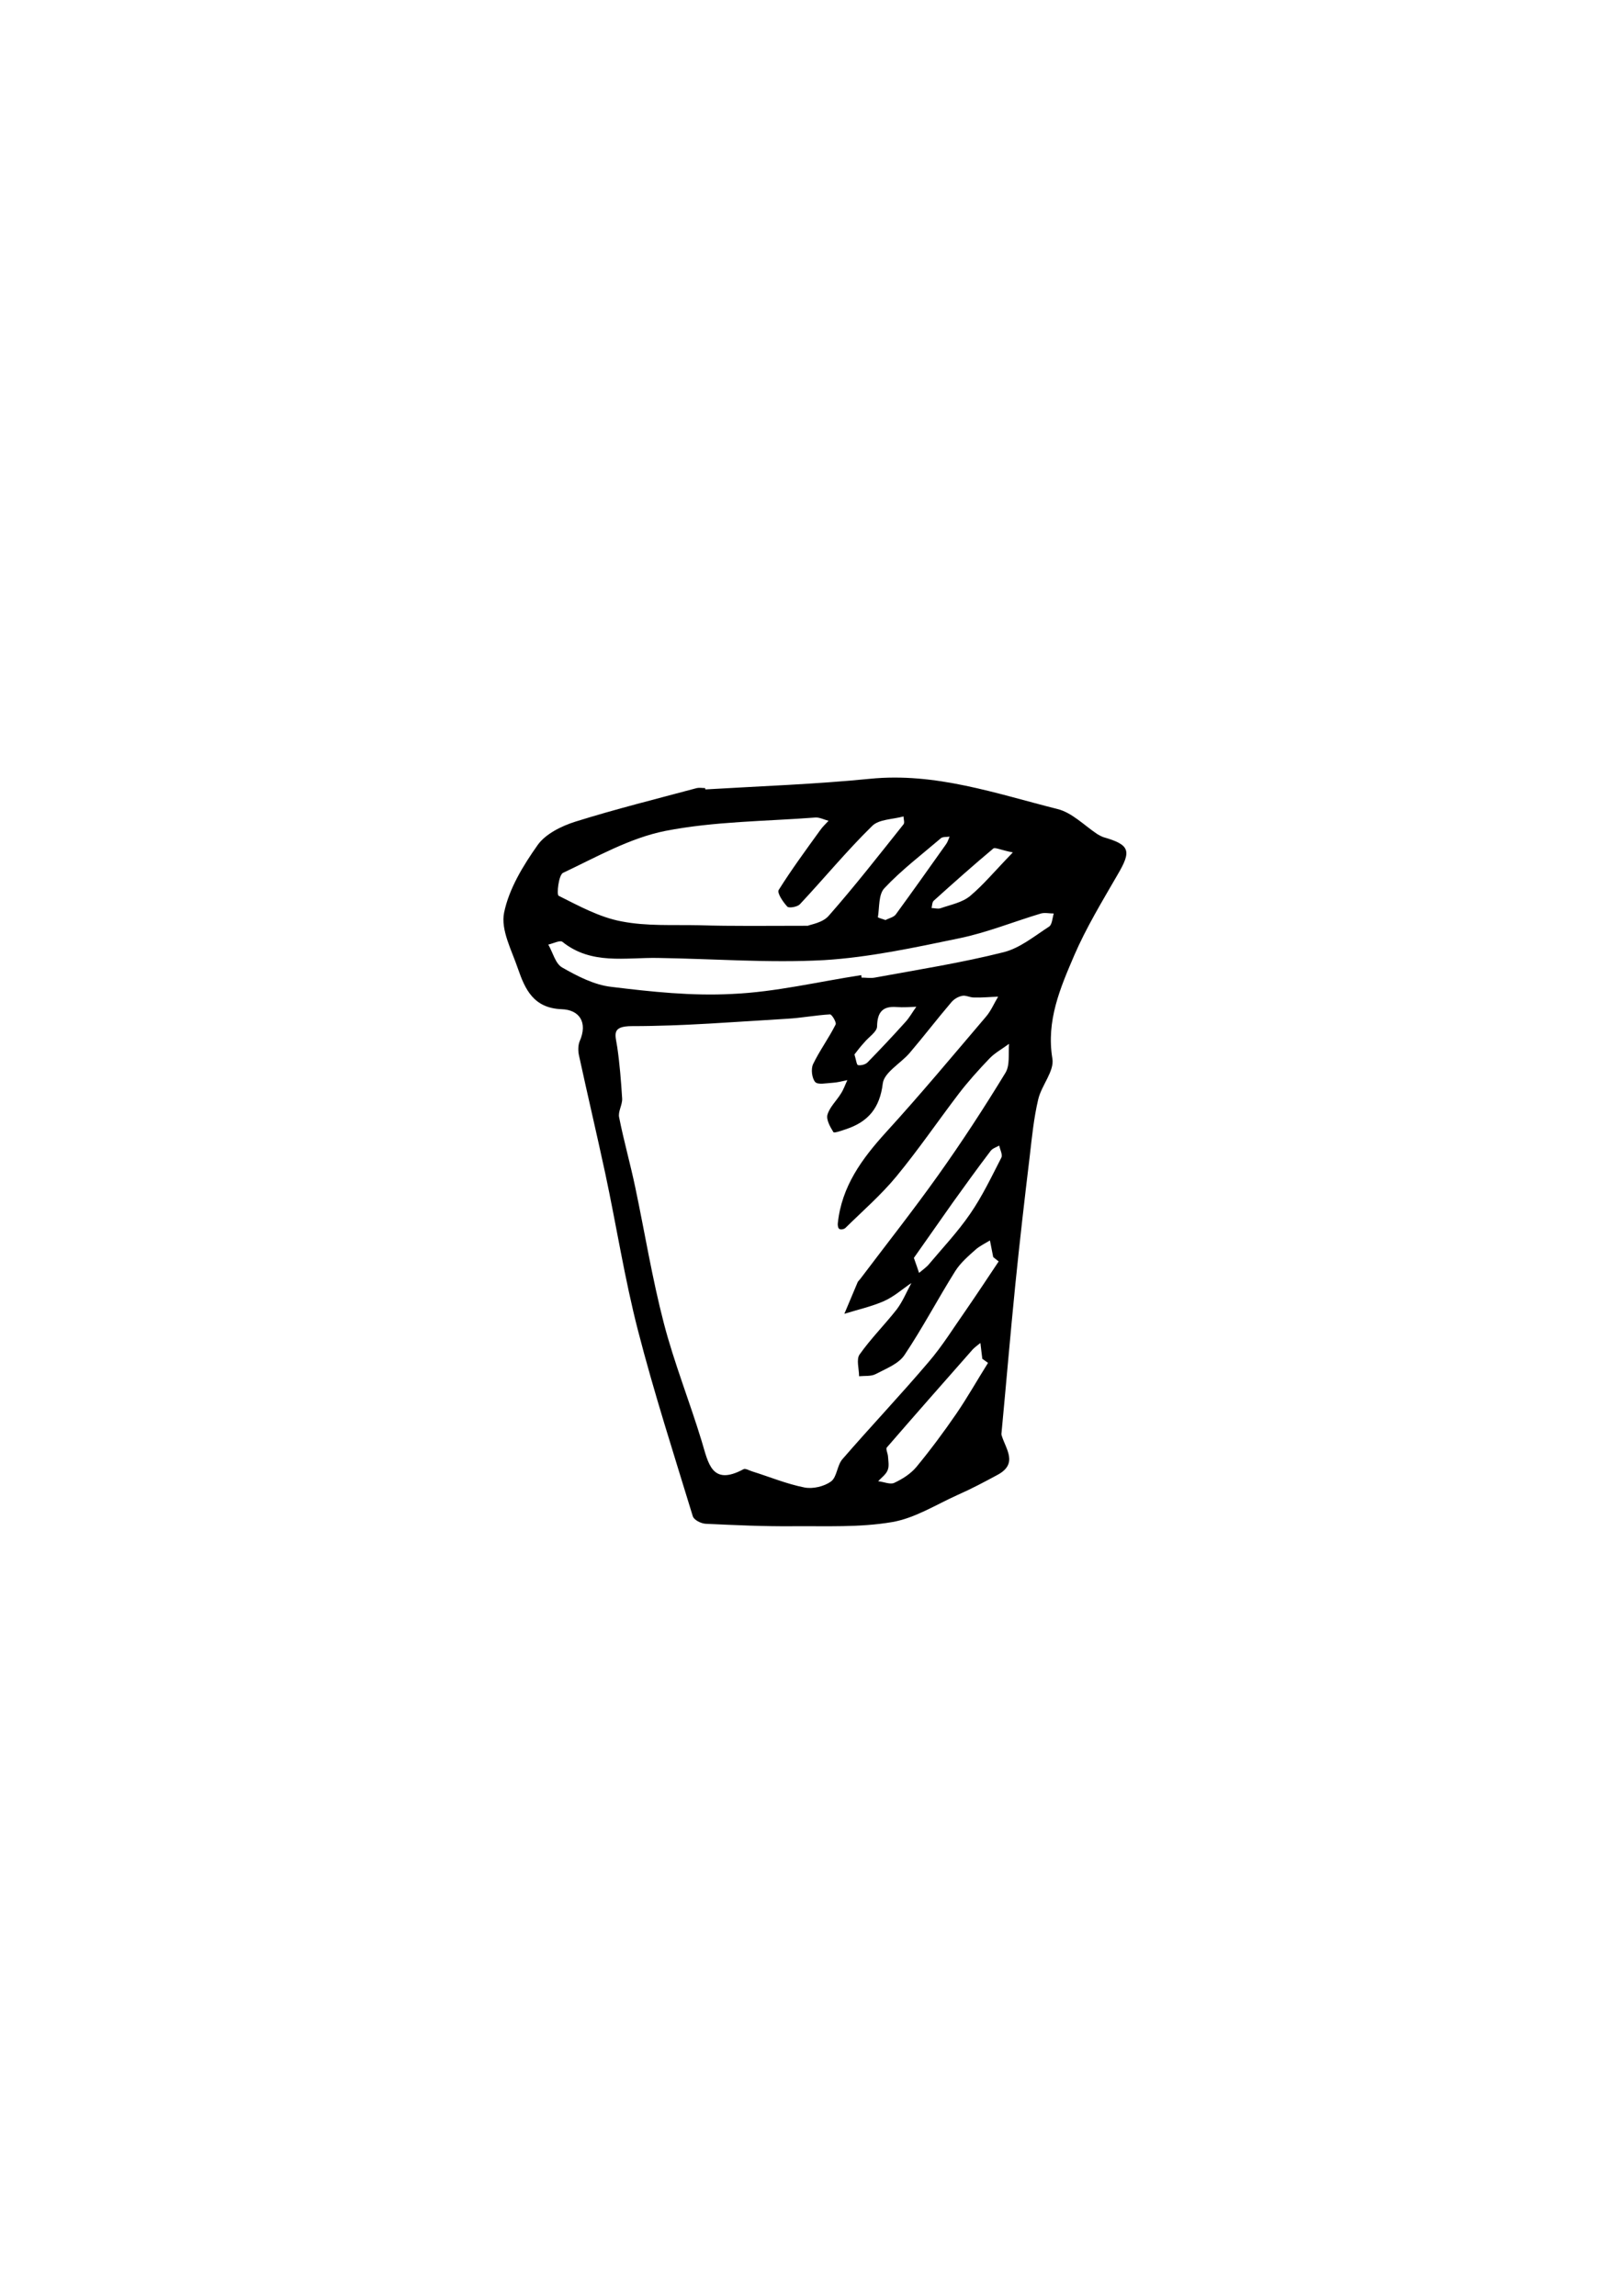 <?xml version="1.0" encoding="utf-8"?>
<!-- Generator: Adobe Illustrator 23.0.0, SVG Export Plug-In . SVG Version: 6.00 Build 0)  -->
<svg version="1.1" id="Layer_1" xmlns="http://www.w3.org/2000/svg" xmlns:xlink="http://www.w3.org/1999/xlink" x="0px" y="0px"
	 viewBox="0 0 595.3 841.9" style="enable-background:new 0 0 595.3 841.9;" xml:space="preserve">
<g>
	<g>
		<path d="M258.7,289.5c20.1-1.2,40.4-1.9,60.4-3.9c24-2.4,46.2,5.4,68.8,11.1c5.3,1.3,9.8,6,14.6,9.2c0.7,0.4,1.4,0.8,2.2,1.1
			c9.8,2.8,10.4,5,5.2,13.8c-5.6,9.7-11.5,19.4-15.9,29.6c-5.1,11.9-10.3,23.9-8,37.8c0.8,4.6-4,9.8-5.2,15
			c-1.6,6.8-2.3,13.8-3.1,20.8c-1.9,15.7-3.7,31.4-5.3,47.2c-1.8,17.9-3.3,35.8-5,53.7c0,0.5-0.2,1,0,1.5c1.5,5,6.1,10.3-1.4,14.4
			c-4.8,2.6-9.7,5.2-14.7,7.4c-8,3.6-15.8,8.6-24.2,10c-11.8,2-24,1.4-36.1,1.5c-10.7,0.1-21.5-0.4-32.2-0.9
			c-1.7-0.1-4.3-1.4-4.7-2.8c-6.9-22.6-14.2-45.2-20.1-68.1c-4.9-19-7.9-38.4-12-57.6c-3.1-14.4-6.5-28.8-9.6-43.1
			c-0.4-1.7-0.4-3.8,0.2-5.3c3.1-7-0.1-11.6-6.6-11.8c-10.3-0.4-13.4-7.3-16-14.8c-2.3-6.8-6.4-14.3-5.1-20.6
			c1.8-8.8,7-17.3,12.3-24.8c2.9-4.1,8.8-7,13.9-8.6c14.7-4.6,29.6-8.3,44.5-12.3c0.9-0.2,2,0,3,0
			C258.7,289.1,258.7,289.3,258.7,289.5z M366.3,462.6c-0.7-0.5-1.3-1.1-2-1.6c-0.4-2-0.8-4.1-1.2-6.1c-1.8,1.1-3.7,2-5.2,3.3
			c-2.7,2.4-5.6,4.9-7.5,7.9c-6.4,10.2-12,20.9-18.7,30.9c-2.2,3.2-6.7,4.9-10.5,6.9c-1.7,0.9-4,0.6-6.1,0.8c0-2.7-1.1-6.2,0.2-8
			c4.1-5.8,9.2-10.9,13.6-16.5c2.2-2.9,3.6-6.4,5.4-9.7c-3.4,2.3-6.5,5.1-10.2,6.7c-4.6,2-9.6,3.1-14.4,4.6
			c1.6-3.8,3.2-7.6,4.8-11.4c0.2-0.6,0.8-1,1.2-1.6c9.5-12.6,19.3-25,28.4-37.8c8.7-12.2,16.9-24.8,24.7-37.6c1.7-2.8,1-7,1.3-10.6
			c-2.4,1.8-5.2,3.3-7.2,5.4c-4,4.2-7.9,8.5-11.4,13.1c-7.6,10-14.7,20.4-22.7,30.1c-5.6,6.8-12.4,12.7-18.7,18.9
			c-0.5,0.5-1.7,0.7-2.2,0.4c-0.5-0.2-0.7-1.4-0.6-2.1c1.4-13.5,8.8-23.6,17.7-33.4c12.6-13.8,24.5-28.1,36.6-42.3
			c1.9-2.2,3-4.9,4.5-7.4c-3,0.1-5.9,0.4-8.9,0.3c-1.5,0-3-0.9-4.3-0.6c-1.5,0.3-3,1.2-4,2.4c-5.2,6.1-10.1,12.5-15.3,18.6
			c-3.3,3.8-9.3,7.1-9.8,11.1c-1.1,9.1-5.4,14.1-13.5,16.8c-1.5,0.5-4.3,1.5-4.6,1.1c-1.2-1.9-2.7-4.6-2.2-6.4
			c0.8-2.8,3.3-5.1,4.9-7.7c1-1.5,1.6-3.3,2.4-5c-1.9,0.4-3.7,0.9-5.6,1c-2.1,0.1-5.2,0.8-6.2-0.3c-1.2-1.4-1.6-4.7-0.8-6.5
			c2.4-5,5.8-9.6,8.3-14.6c0.4-0.7-1.4-3.8-2.1-3.7c-5.2,0.3-10.4,1.3-15.6,1.6c-18.9,1.1-37.9,2.7-56.9,2.7c-7.8,0-6.2,3.1-5.5,7.7
			c0.9,6.2,1.4,12.5,1.8,18.9c0.1,2.3-1.6,4.8-1.1,6.9c1.7,8.6,4.1,17,5.9,25.6c3.5,16.6,6.2,33.4,10.5,49.9
			c3.8,14.6,9.5,28.8,13.9,43.3c2.4,7.9,3.6,16.5,15.3,10.2c0.7-0.4,2.2,0.5,3.2,0.8c6.4,2,12.6,4.6,19.2,5.9
			c3.1,0.6,7.2-0.4,9.7-2.2c2.2-1.6,2.2-5.9,4.2-8.2c10.4-12,21.3-23.5,31.5-35.5c5.1-5.9,9.2-12.6,13.7-19
			C358.4,474.5,362.3,468.6,366.3,462.6z M296.3,339.5c1.1-0.5,5.5-1.1,7.7-3.7c9.5-10.8,18.4-22.2,27.4-33.5c0.5-0.6,0-1.9,0-2.9
			c-3.9,1.1-9,1-11.5,3.5c-9.3,9.1-17.6,19.2-26.5,28.7c-0.9,1-4,1.5-4.6,0.9c-1.6-1.7-3.8-5-3.2-6.1c4.7-7.5,10-14.7,15.2-21.9
			c0.9-1.3,2-2.3,3.1-3.5c-1.6-0.4-3.3-1.3-4.8-1.2c-18.4,1.4-37,1.4-55,4.9c-13.1,2.6-25.3,9.6-37.6,15.4c-1.6,0.8-2.4,8-1.6,8.4
			c7.4,3.7,15,7.9,23.1,9.4c9.2,1.8,18.8,1.2,28.3,1.4C268.6,339.7,281,339.5,296.3,339.5z M315.9,357.6c0,0.3,0.1,0.6,0.1,0.9
			c1.6,0,3.3,0.3,4.9,0c15.8-2.9,31.7-5.4,47.2-9.3c6-1.5,11.3-5.9,16.7-9.4c1.1-0.7,1.2-3.1,1.7-4.8c-1.6,0-3.3-0.4-4.7,0
			c-10,3-19.8,7-30,9.1c-16.4,3.4-33,7-49.6,8c-20.2,1.1-40.6-0.5-60.9-0.8c-12-0.2-24.4,2.6-35-5.9c-0.9-0.7-3.4,0.6-5.2,1
			c1.7,2.9,2.6,7,5.1,8.4c5.6,3.2,11.8,6.4,18,7.1c14.7,1.8,29.6,3.4,44.4,2.6C284.5,363.8,300.2,360,315.9,357.6z M362.4,499.8
			c-0.7-0.5-1.4-1-2.1-1.5c-0.2-1.9-0.5-3.8-0.7-5.8c-1.1,0.9-2.3,1.7-3.2,2.8c-10.4,11.8-20.8,23.6-31.1,35.5
			c-0.5,0.5,0.3,2.1,0.4,3.2c0.1,1.7,0.5,3.6-0.1,5.1c-0.6,1.6-2.3,2.8-3.5,4.1c2,0.2,4.4,1.3,5.9,0.6c3-1.4,6-3.3,8.1-5.8
			c5.2-6.3,10.1-12.9,14.7-19.6C354.9,512.4,358.5,506,362.4,499.8z M335.2,461.3c1,2.9,1.5,4.2,1.9,5.5c1.1-0.9,2.3-1.8,3.3-2.8
			c5.2-6.2,10.8-12.1,15.4-18.8c4.5-6.5,7.9-13.7,11.5-20.7c0.5-1.1-0.5-2.9-0.8-4.4c-1,0.6-2.4,1-3.1,1.9
			c-4.8,6.3-9.4,12.7-14,19.1C344.6,447.9,339.7,454.9,335.2,461.3z M371.5,312.6c-4.6-0.9-6.6-2-7.2-1.4
			c-7.4,6.2-14.6,12.6-21.8,19.1c-0.6,0.5-0.6,1.8-0.8,2.7c1.1,0,2.2,0.4,3.2,0.1c3.7-1.3,8-2.1,10.9-4.5
			C360.7,324.5,364.9,319.4,371.5,312.6z M324.8,337.4c1.3-0.7,3-1,3.8-2.1c6.2-8.5,12.3-17.1,18.4-25.7c0.6-0.8,0.9-1.9,1.3-2.8
			c-1.1,0.2-2.5,0-3.2,0.6c-7,6-14.4,11.6-20.7,18.3c-2.2,2.3-1.8,7-2.4,10.7C322,336.5,323.6,337,324.8,337.4z M313.4,386.7
			c0.6,1.9,0.8,3.8,1.3,3.9c1.1,0.2,2.7-0.2,3.5-1c4.7-4.8,9.3-9.7,13.8-14.7c1.6-1.7,2.7-3.8,4.1-5.7c-2.4,0.1-4.9,0.3-7.2,0.1
			c-5.2-0.4-7.1,1.9-7.2,7.1c0,2-3.1,3.9-4.7,5.9C315.6,383.8,314.4,385.4,313.4,386.7z"/>
	</g>
</g>
</svg>
